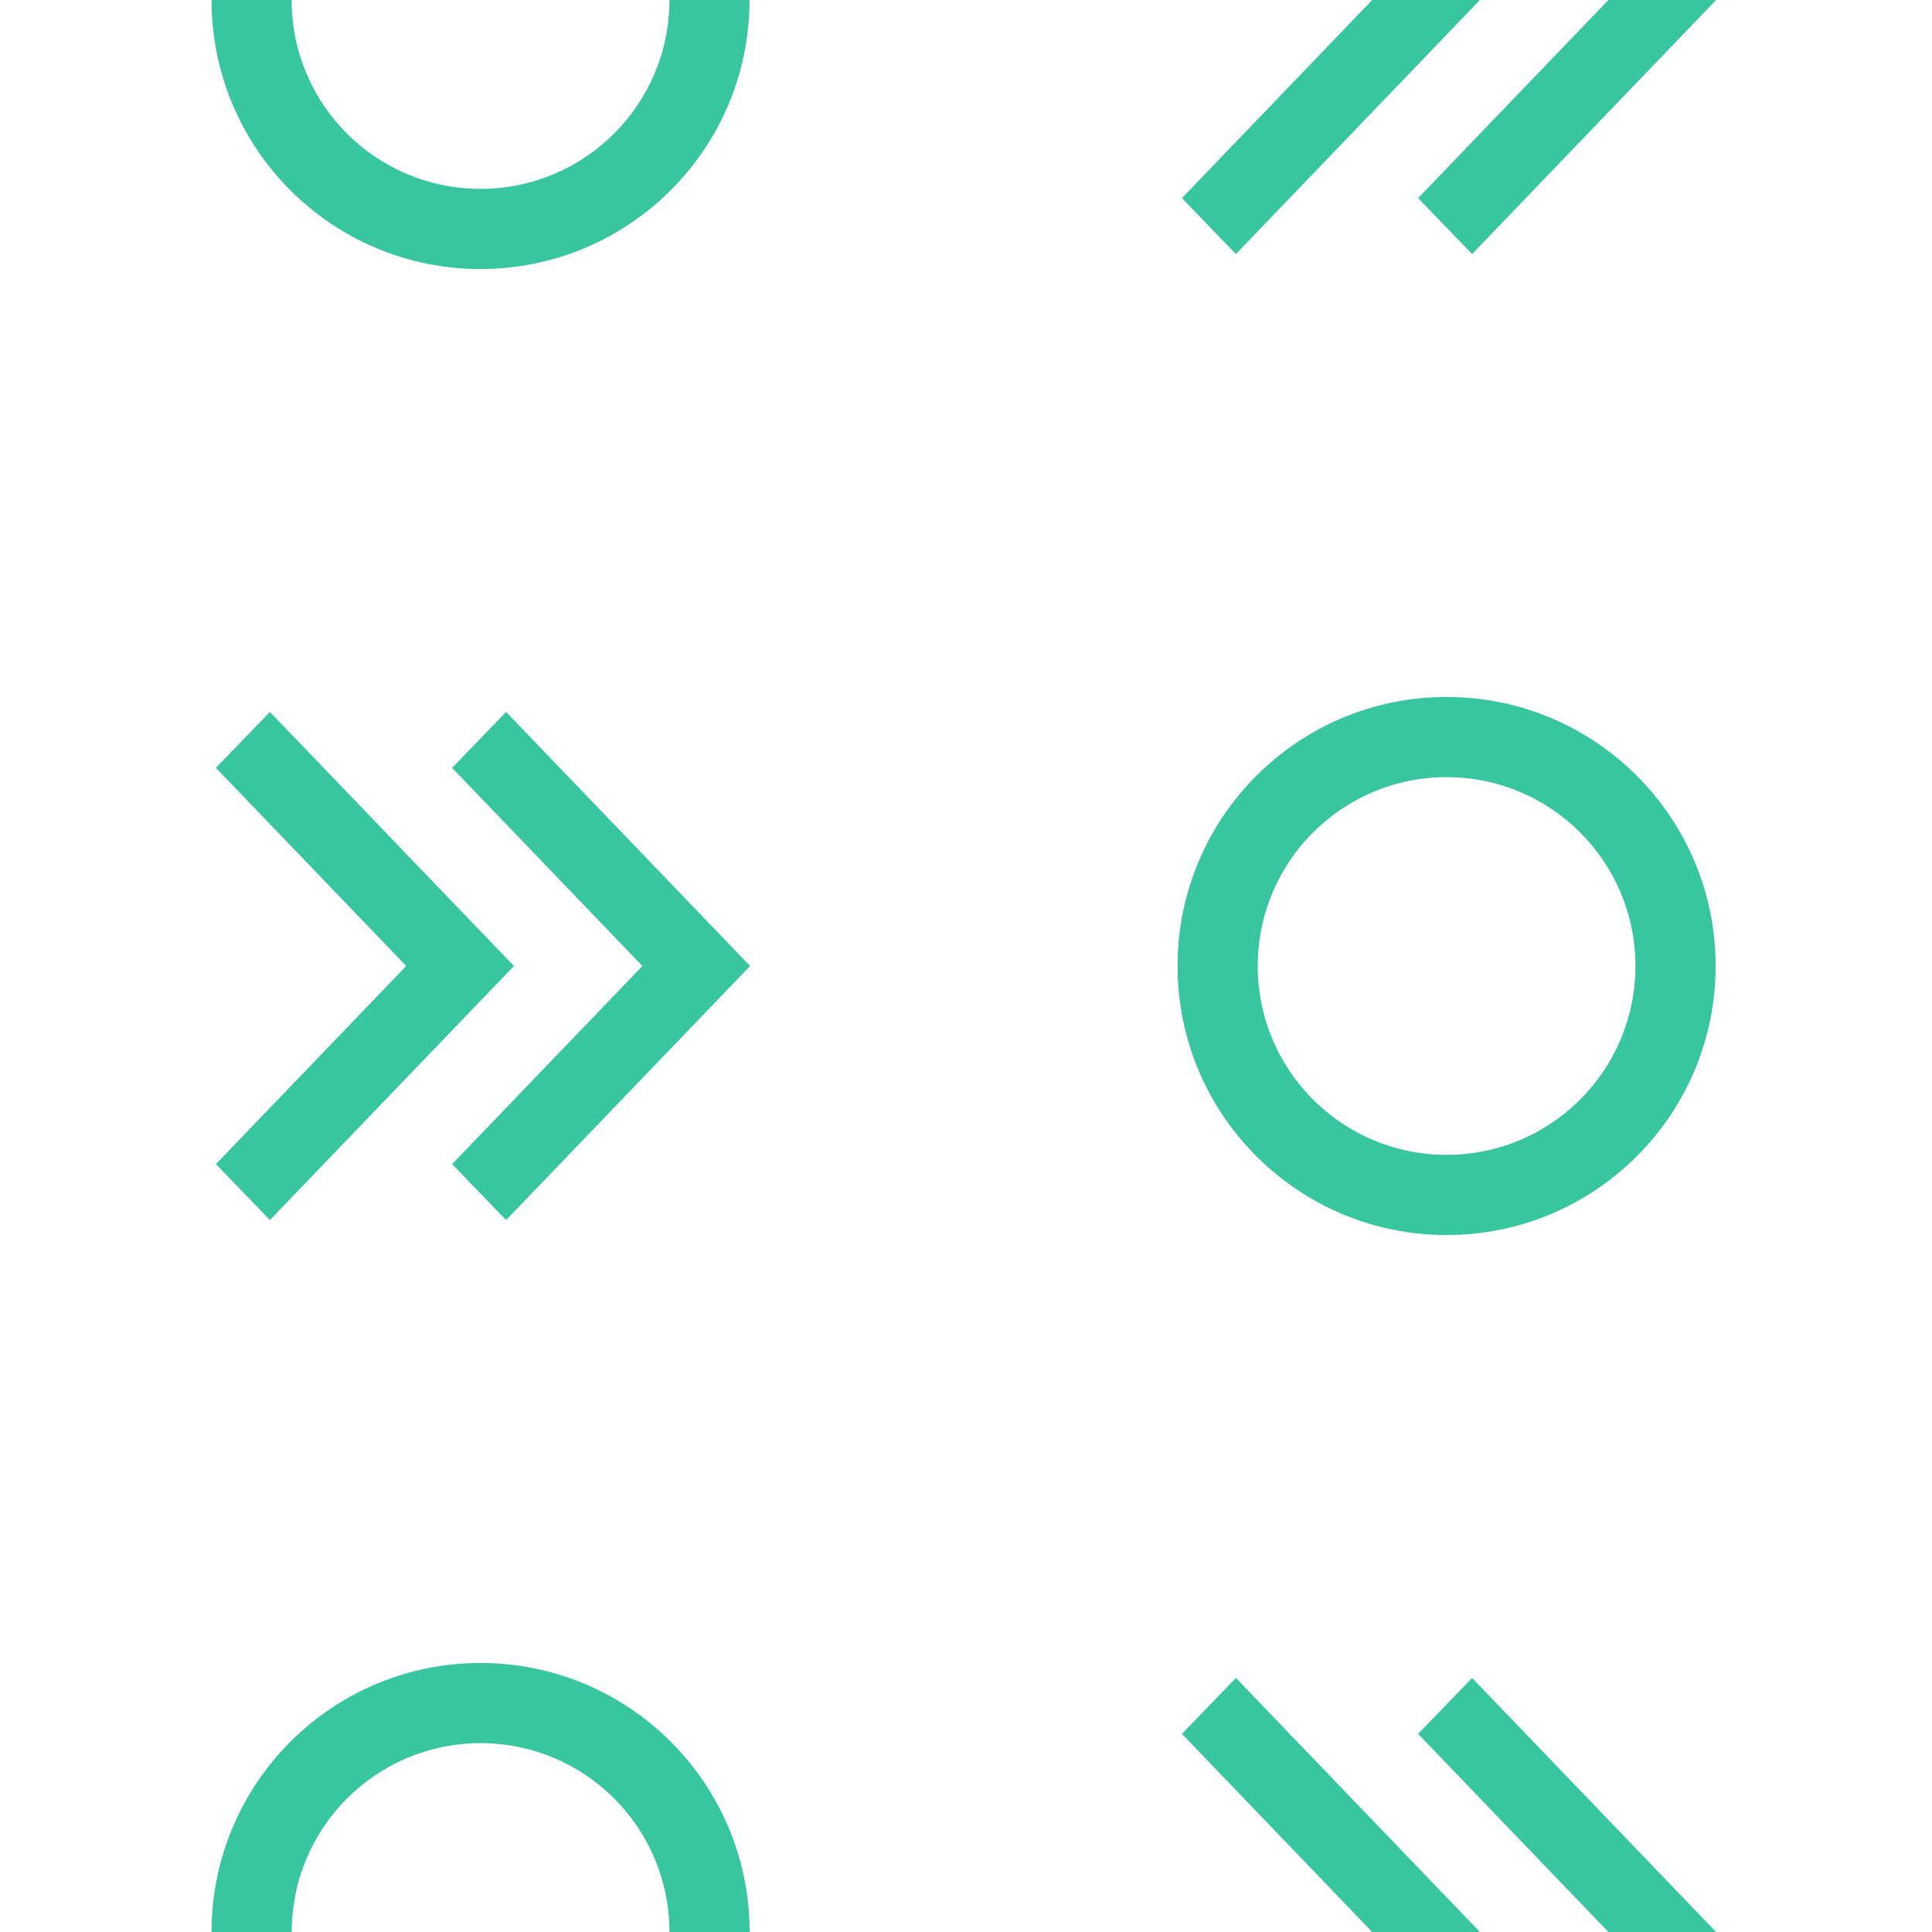 <?xml version="1.0" encoding="UTF-8"?><svg id="Layer_1" xmlns="http://www.w3.org/2000/svg" viewBox="0 0 200 200"><defs><style>.cls-1{fill:none;}.cls-2{fill:#38c6a1;}</style></defs><rect class="cls-1" y="0" width="200" height="200"/><g><polygon class="cls-2" points="142.05 200 122.35 179.49 127.94 173.7 153.2 200 127.94 226.3 122.35 220.51 142.05 200"/><polygon class="cls-2" points="166.5 200 146.8 179.49 152.39 173.7 177.65 200 152.39 226.3 146.8 220.51 166.5 200"/></g><path class="cls-2" d="M21.9,200c0-15.38,12.47-27.85,27.85-27.85s27.85,12.47,27.85,27.85-12.47,27.85-27.85,27.85-27.85-12.47-27.85-27.85Zm27.85-19.55c-10.8,0-19.55,8.75-19.55,19.55s8.75,19.55,19.55,19.55,19.55-8.75,19.55-19.55-8.75-19.55-19.55-19.55Z"/><g><path class="cls-2" d="M121.9,100c0-15.38,12.47-27.85,27.85-27.85s27.85,12.47,27.85,27.85-12.47,27.85-27.85,27.85-27.85-12.47-27.85-27.85Zm27.85-19.55c-10.8,0-19.55,8.75-19.55,19.55s8.75,19.55,19.55,19.55,19.55-8.75,19.55-19.55-8.75-19.55-19.55-19.55Z"/><g><polygon class="cls-2" points="42.05 100 22.35 79.49 27.94 73.7 53.2 100 27.94 126.3 22.35 120.51 42.05 100"/><polygon class="cls-2" points="66.5 100 46.8 79.49 52.39 73.7 77.65 100 52.39 126.3 46.8 120.51 66.5 100"/></g></g><g><polygon class="cls-2" points="142.05 0 122.35 -20.51 127.94 -26.3 153.2 0 127.94 26.3 122.35 20.51 142.05 0"/><polygon class="cls-2" points="166.5 0 146.8 -20.51 152.39 -26.3 177.65 0 152.39 26.3 146.8 20.51 166.5 0"/></g><path class="cls-2" d="M21.9,0c0-15.38,12.47-27.85,27.85-27.85S77.59-15.38,77.59,0s-12.47,27.85-27.85,27.85S21.9,15.38,21.9,0Zm27.85-19.55C38.95-19.55,30.19-10.8,30.19,0s8.75,19.55,19.55,19.55S69.3,10.8,69.3,0s-8.75-19.55-19.55-19.55Z"/></svg>